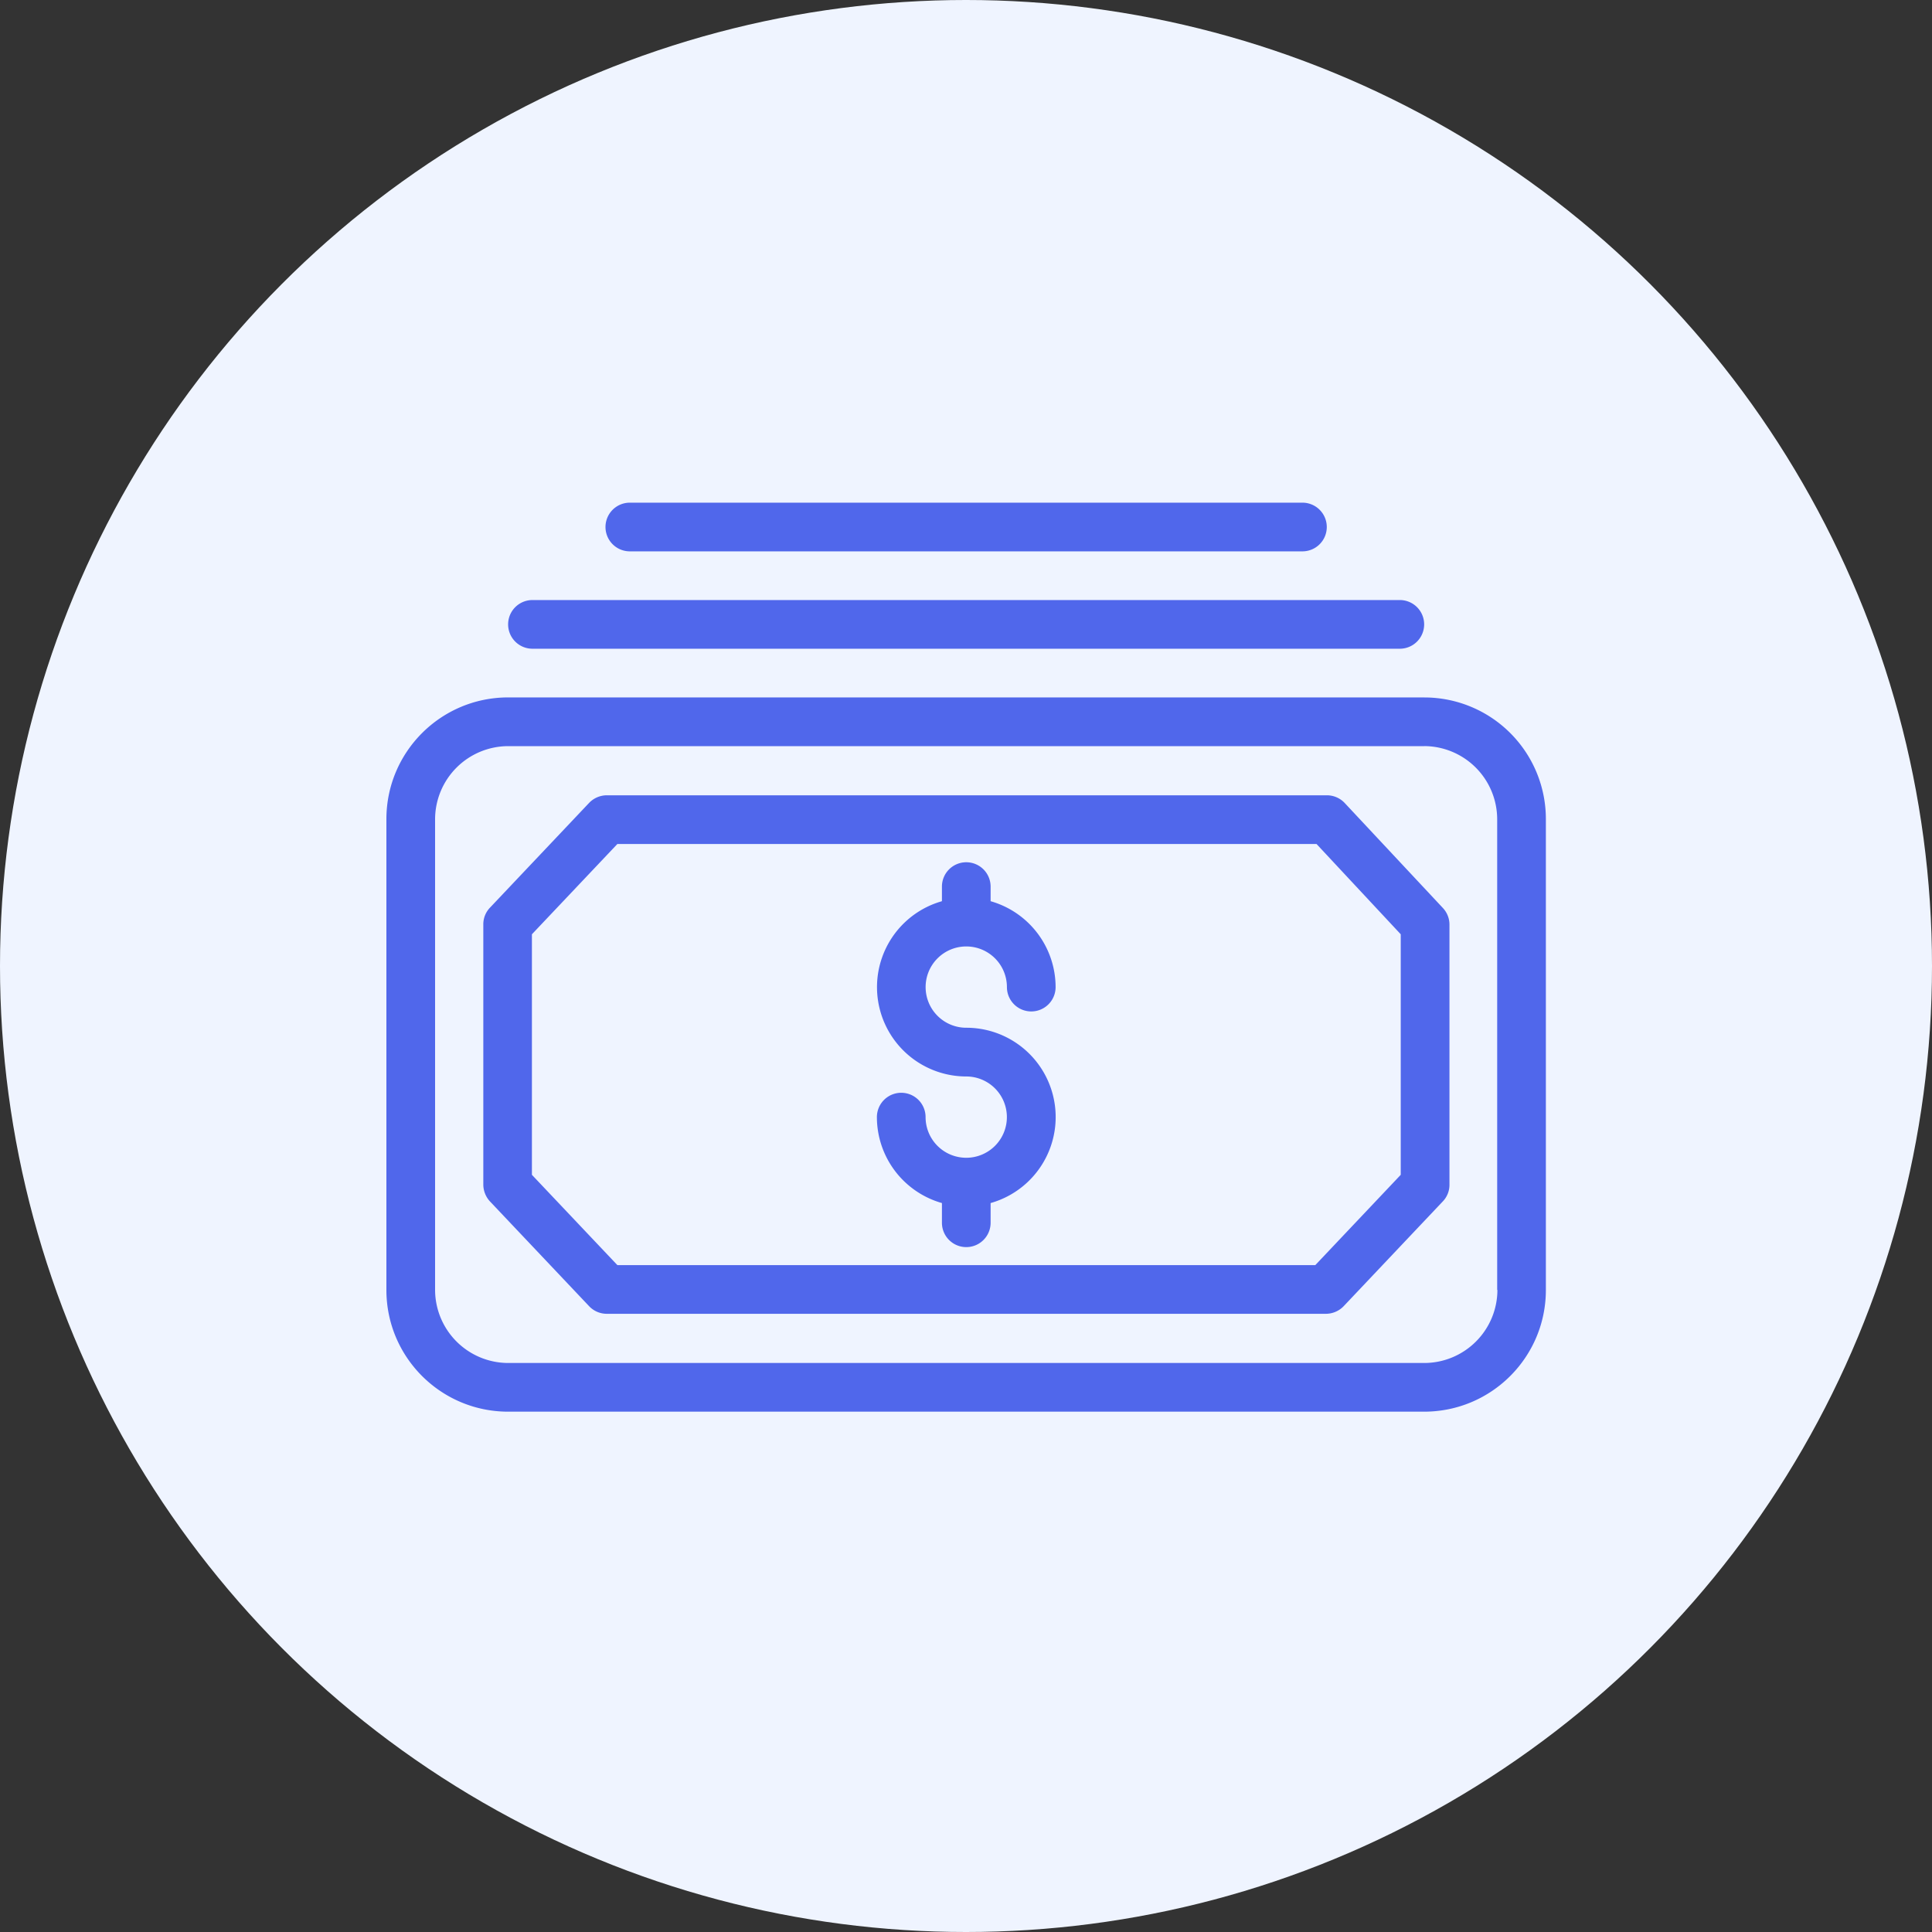 <svg xmlns="http://www.w3.org/2000/svg" width="50" height="50" viewBox="0 0 50 50">
    <rect x="0" y="0" width="50" height="50" fill="#333333" stroke="none"/>
    <g fill="none" fill-rule="evenodd">
        <circle cx="25" cy="25" r="25" fill="#EFF4FF"/>
        <path fill="#5067EB" fill-rule="nonzero" d="M36.863 18.05a3.146 3.146 0 0 1 3.144 3.15v12.184c0 1.74-1.41 3.149-3.15 3.15H13.15c-1.74-.001-3.15-1.41-3.15-3.15V21.199c0-1.739 1.41-3.149 3.15-3.15zm-.006 1.26H13.15a1.896 1.896 0 0 0-1.89 1.89v12.184a1.896 1.896 0 0 0 1.89 1.89h23.713a1.896 1.896 0 0 0 1.89-1.89h-.006V21.199a1.896 1.896 0 0 0-1.89-1.89zm-2.514 1.272a.633.633 0 0 1 .46.202l2.539 2.715c.109.116.17.27.17.428v6.729a.62.62 0 0 1-.17.434l-2.57 2.716a.64.64 0 0 1-.46.195H15.708a.628.628 0 0 1-.46-.195l-2.57-2.716a.648.648 0 0 1-.17-.434v-6.729a.62.62 0 0 1 .17-.434l2.57-2.716a.638.638 0 0 1 .46-.195zm-.27 1.26H15.978l-2.212 2.337v6.225l2.212 2.337H34.04l2.211-2.337v-6.225l-2.18-2.337zm-9.066.473a.63.63 0 0 1 .63.63v.378a2.315 2.315 0 0 1 1.682 2.223.63.63 0 1 1-1.26 0 1.052 1.052 0 1 0-1.052 1.052 2.312 2.312 0 0 1 .63 4.537v.51a.63.63 0 1 1-1.26 0v-.51a2.315 2.315 0 0 1-1.683-2.224.63.63 0 1 1 1.26 0 1.052 1.052 0 1 0 1.053-1.052 2.312 2.312 0 0 1-.63-4.536v-.378a.63.63 0 0 1 .63-.63zm11.22-6.786a.63.63 0 0 1 0 1.26H13.78a.63.63 0 1 1 0-1.26zm-2.52-2.52a.63.63 0 0 1 0 1.26H16.3a.63.63 0 1 1 0-1.26z"/>
    </g>
</svg>
